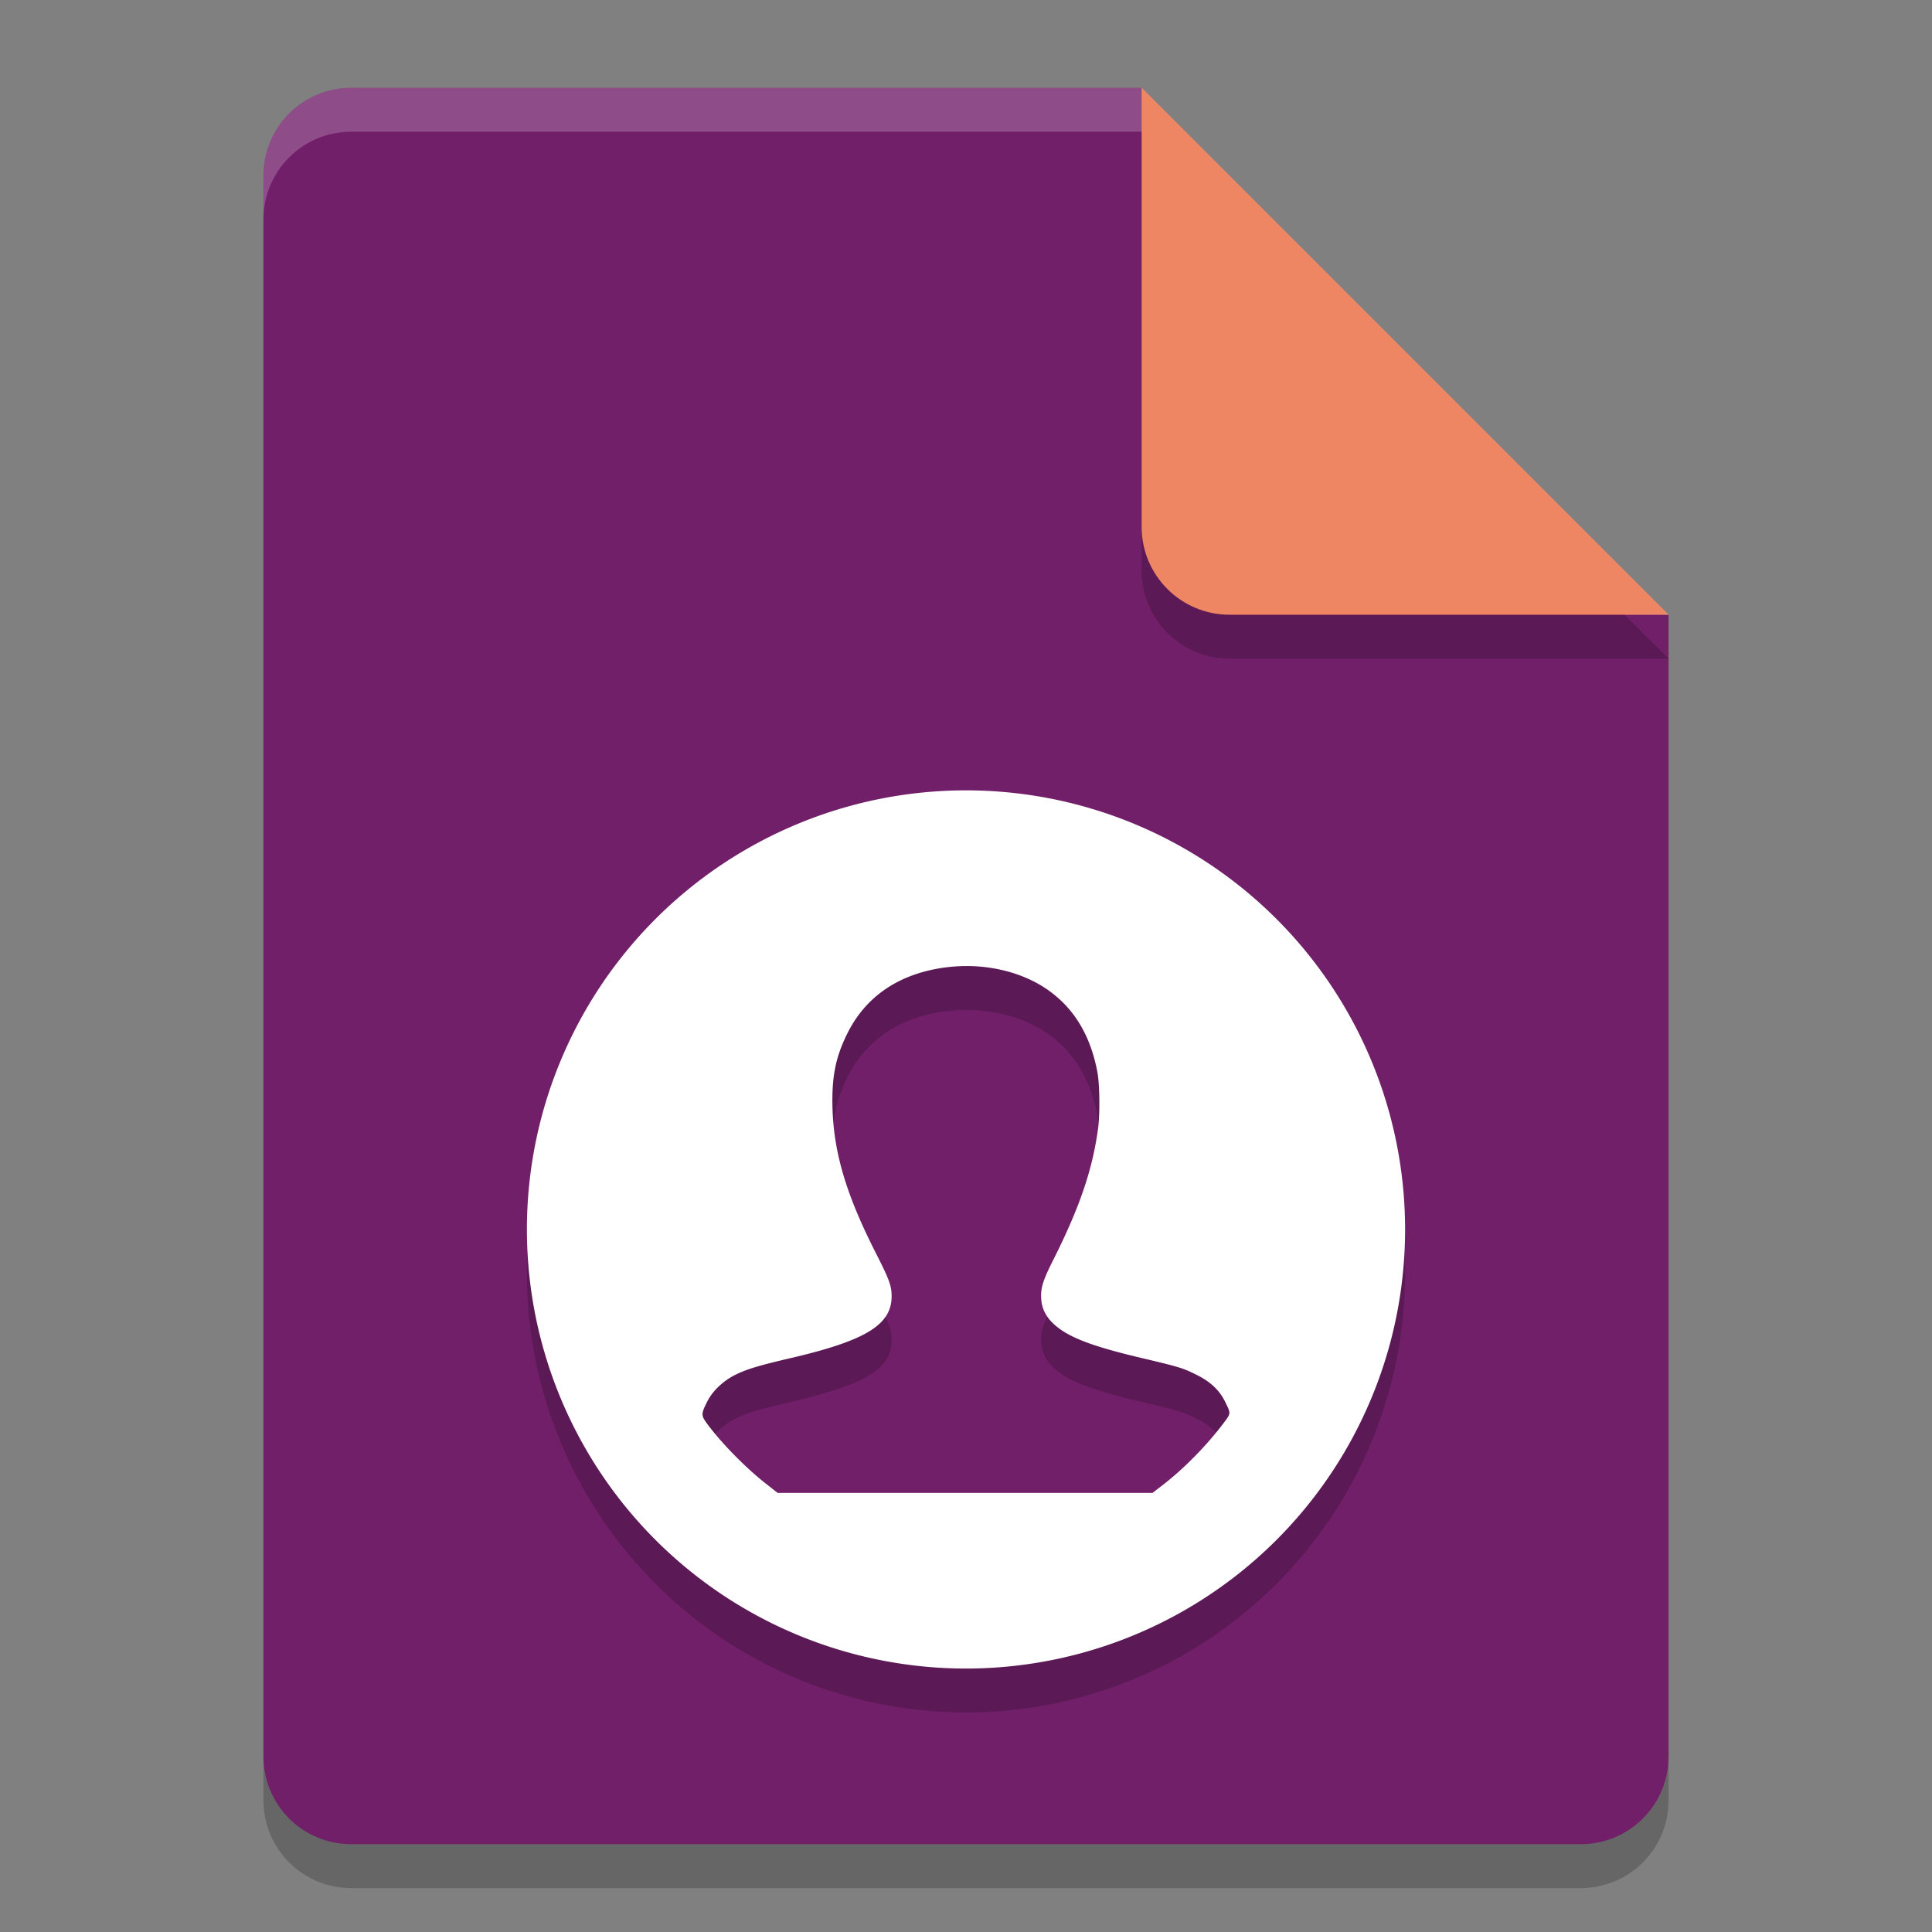 <svg xmlns="http://www.w3.org/2000/svg" width="22" height="22" version="1">
 <rect width="100%" height="100%" fill="#808080" stroke="none"/>
 <path style="opacity:0.2" d="m 4,1.5 c -0.554,0 -1,0.446 -1,1 v 18 c 0,0.554 0.446,1 1,1 h 14 c 0.554,0 1,-0.446 1,-1 V 7.5 L 13.5,7 13,1.5 Z"/>
 <path style="fill:#721f6a" d="M 4,1 C 3.446,1 3,1.446 3,2 v 18 c 0,0.554 0.446,1 1,1 h 14 c 0.554,0 1,-0.446 1,-1 V 7 L 13.5,6.5 13,1 Z"/>
 <path fill="#ffffff" opacity=".2" d="M 4,1 C 3.446,1 3,1.446 3,2 v 0.5 c 0,-0.554 0.446,-1 1,-1 h 9 L 18.5,7 H 19 L 13,1 Z"/>
 <path style="opacity:0.2" d="m 13,1.5 v 5 c 0,0.552 0.448,1 1,1 h 5 z"/>
 <path style="fill:#ee8663" d="m 13,1 v 5 c 0,0.552 0.448,1 1,1 h 5 z"/>
 <path style="opacity:0.2" d="M 10.99,9.5 A 5,5 0 0 0 6,14.5 a 5,5 0 0 0 5,5 5,5 0 0 0 5,-5 5,5 0 0 0 -5,-5 5,5 0 0 0 -0.01,0 z m 0.066,2.001 c 0.316,0.009 0.622,0.099 0.857,0.258 0.312,0.211 0.505,0.527 0.584,0.954 0.026,0.14 0.029,0.479 0.006,0.645 -0.064,0.464 -0.209,0.891 -0.508,1.486 -0.122,0.243 -0.147,0.324 -0.138,0.453 0.008,0.104 0.052,0.194 0.135,0.273 0.159,0.152 0.423,0.255 0.995,0.391 0.437,0.103 0.478,0.116 0.622,0.186 0.168,0.081 0.275,0.179 0.341,0.314 0.069,0.14 0.069,0.13 -0.023,0.252 -0.188,0.248 -0.438,0.503 -0.675,0.688 L 13.124,17.5 H 10.99 8.855 L 8.728,17.4 C 8.493,17.217 8.21,16.928 8.049,16.708 7.983,16.617 7.983,16.599 8.054,16.459 c 0.06,-0.119 0.176,-0.23 0.31,-0.299 0.129,-0.066 0.27,-0.109 0.635,-0.194 0.863,-0.201 1.156,-0.381 1.154,-0.709 -7e-4,-0.115 -0.028,-0.19 -0.171,-0.471 C 9.641,14.118 9.496,13.639 9.48,13.125 c -0.011,-0.363 0.035,-0.589 0.171,-0.861 0.208,-0.416 0.58,-0.67 1.088,-0.744 0.106,-0.015 0.212,-0.022 0.317,-0.019 z"/>
 <path style="fill:#ffffff" d="M 10.99,9 A 5,5 0 0 0 6,14 a 5,5 0 0 0 5,5 5,5 0 0 0 5,-5 5,5 0 0 0 -5,-5 5,5 0 0 0 -0.01,0 z m 0.066,2.001 c 0.316,0.009 0.622,0.099 0.857,0.258 0.312,0.211 0.505,0.527 0.584,0.954 0.026,0.14 0.029,0.479 0.006,0.645 -0.064,0.464 -0.209,0.891 -0.508,1.486 -0.122,0.243 -0.147,0.324 -0.138,0.453 0.008,0.104 0.052,0.194 0.135,0.273 0.159,0.152 0.423,0.255 0.995,0.391 0.437,0.103 0.478,0.116 0.622,0.186 0.168,0.081 0.275,0.179 0.341,0.314 0.069,0.14 0.069,0.13 -0.023,0.252 -0.188,0.248 -0.438,0.503 -0.675,0.688 L 13.124,17 H 10.99 8.855 L 8.728,16.9 C 8.493,16.717 8.21,16.428 8.049,16.208 7.983,16.117 7.983,16.099 8.054,15.959 c 0.06,-0.119 0.176,-0.23 0.31,-0.299 0.129,-0.066 0.27,-0.109 0.635,-0.194 0.863,-0.201 1.156,-0.381 1.154,-0.709 -7e-4,-0.115 -0.028,-0.19 -0.171,-0.471 C 9.641,13.618 9.496,13.139 9.48,12.625 c -0.011,-0.363 0.035,-0.589 0.171,-0.861 0.208,-0.416 0.58,-0.67 1.088,-0.744 0.106,-0.015 0.212,-0.022 0.317,-0.019 z"/>
</svg>
